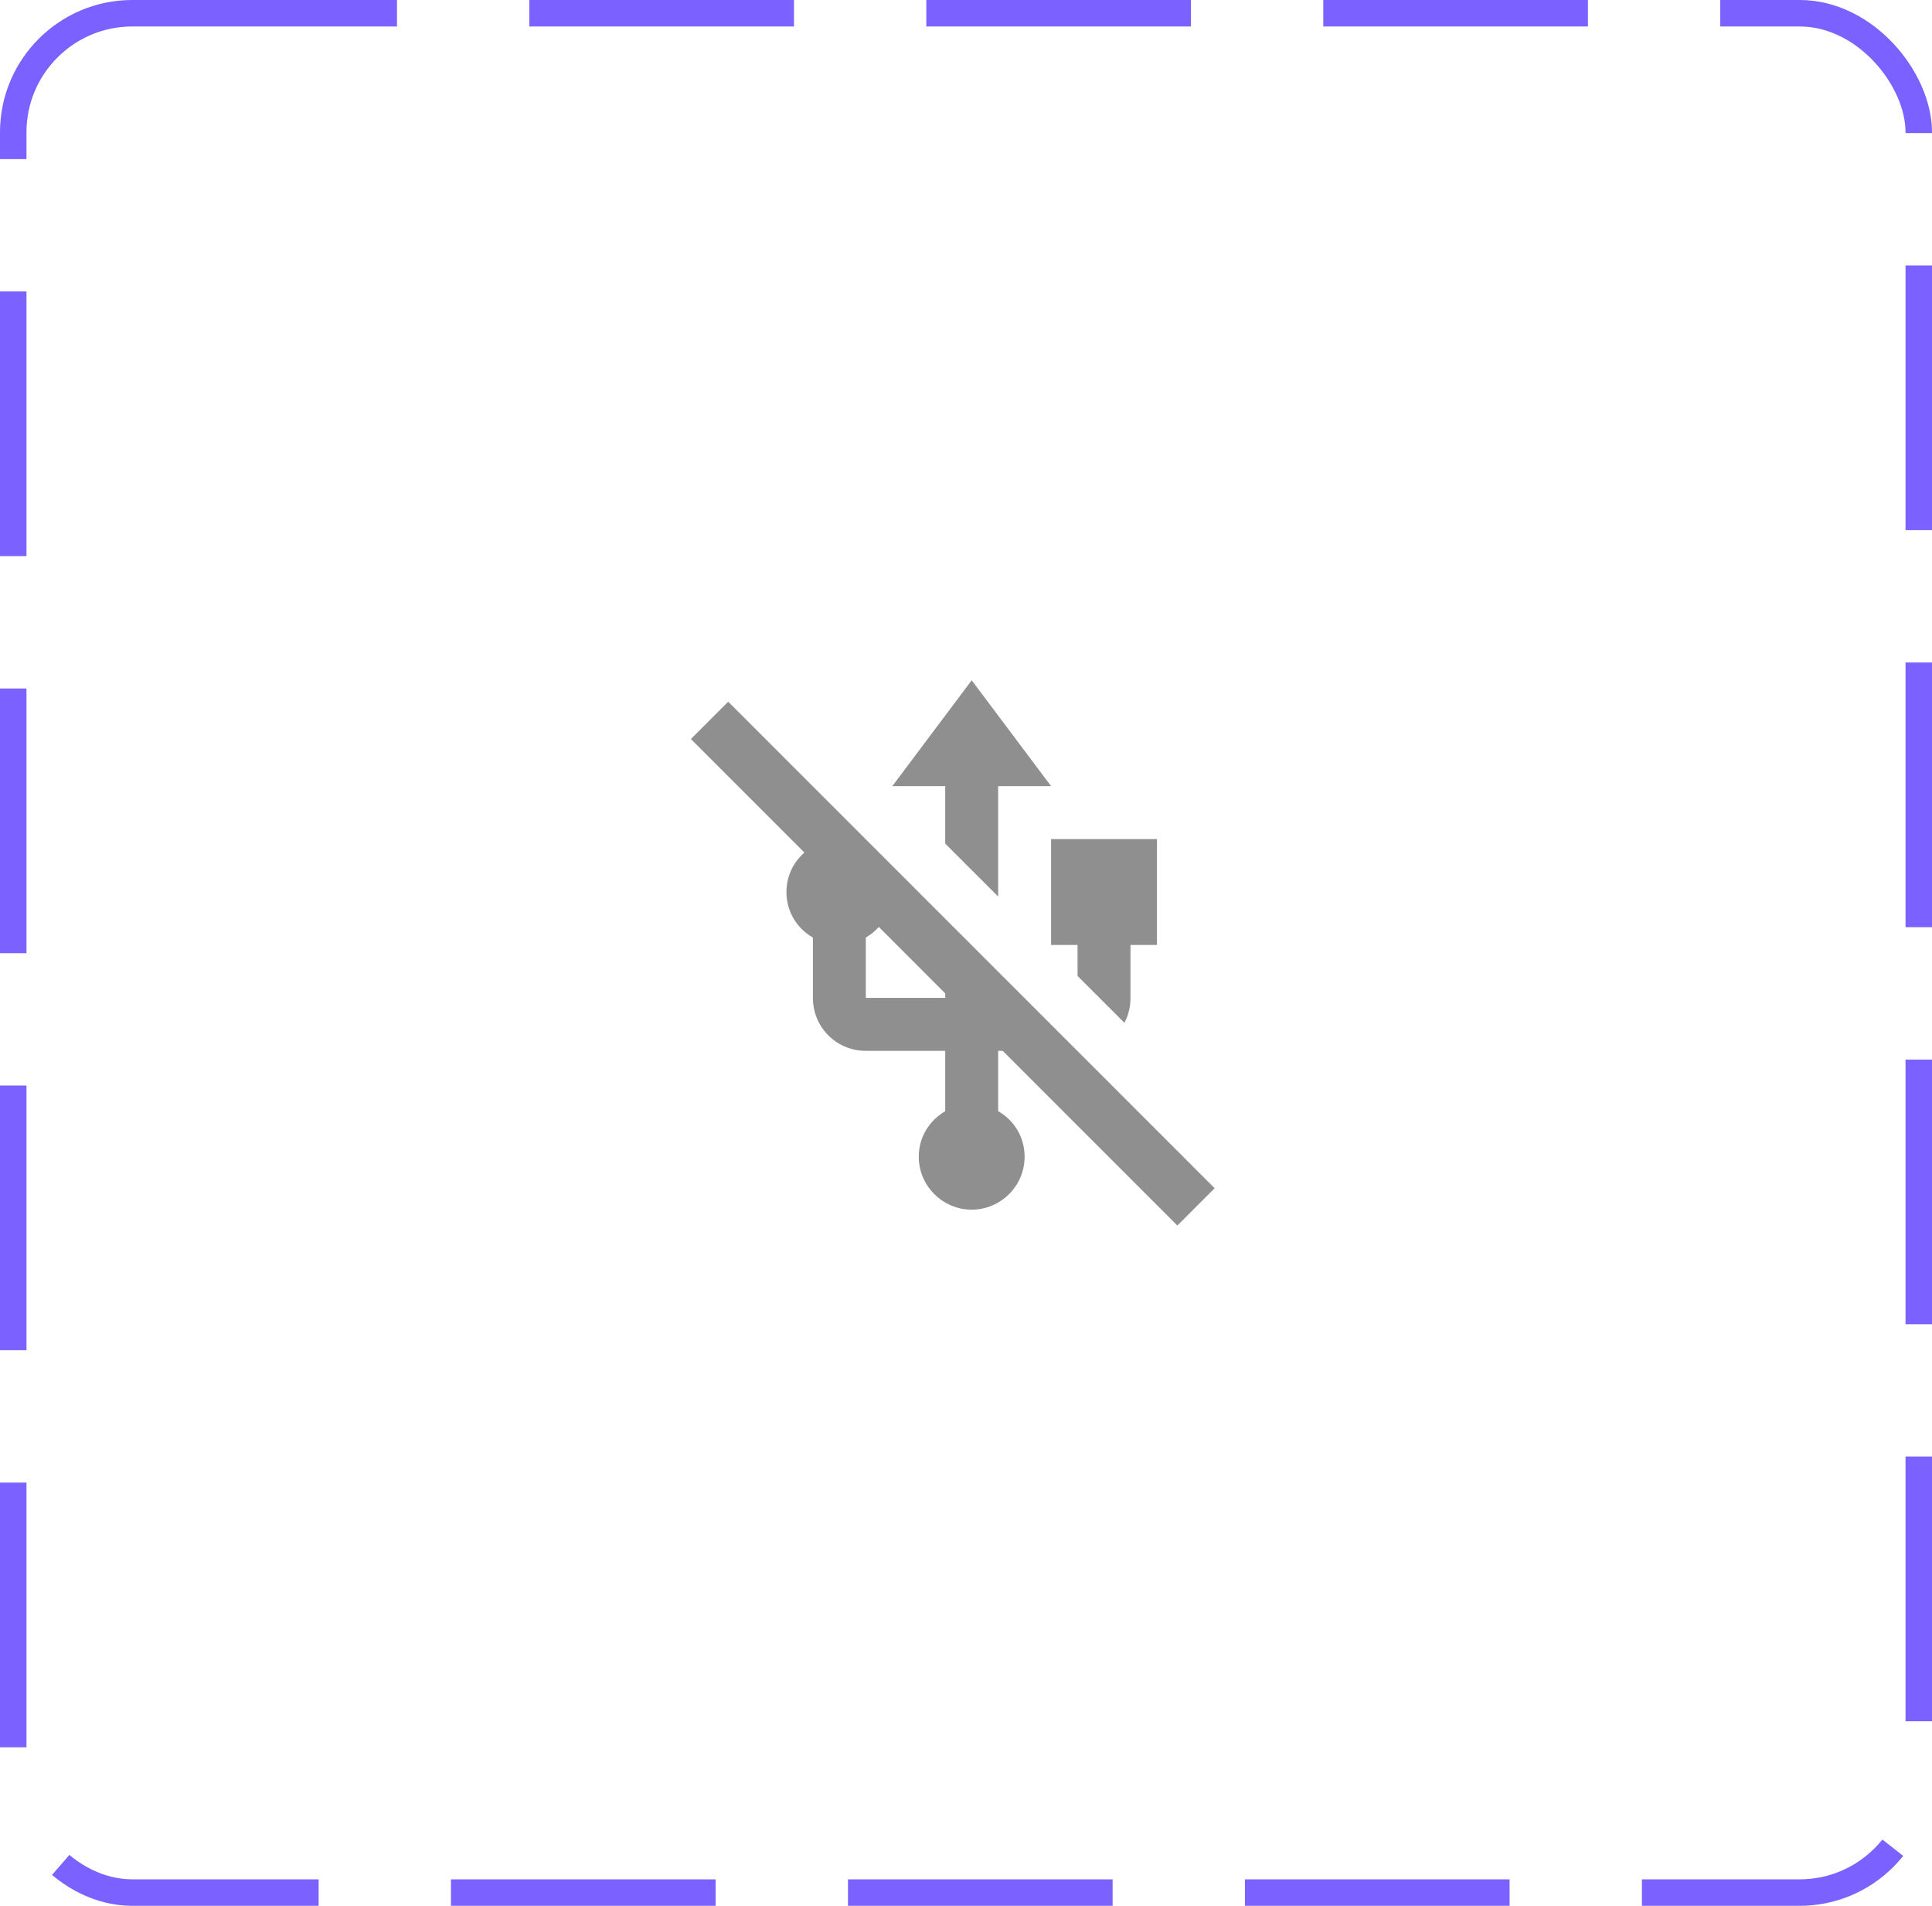 <svg width="73" height="72" viewBox="0 0 73 72" fill="none" xmlns="http://www.w3.org/2000/svg">
<rect x="0.5" y="0.5" width="72" height="71" rx="4.5" stroke="#7B61FF" stroke-dasharray="10 5"/>
<path d="M39.715 31.7H43.715V35.7H42.715V37.7C42.715 38.04 42.636 38.36 42.486 38.64L40.715 36.87V35.7H39.715V31.7ZM35.715 31.87L37.715 33.87V29.7H39.715L36.715 25.7L33.715 29.7H35.715V31.87ZM37.715 39.7V41.98C38.316 42.32 38.715 42.96 38.715 43.7C38.715 44.8 37.816 45.7 36.715 45.7C35.615 45.7 34.715 44.8 34.715 43.7C34.715 42.96 35.115 42.33 35.715 41.98V39.7H32.715C31.605 39.7 30.715 38.81 30.715 37.7V35.42C30.116 35.08 29.715 34.44 29.715 33.7C29.715 33.11 29.976 32.57 30.395 32.21L26.105 27.92L27.515 26.51L45.895 44.89L44.486 46.3L37.886 39.7H37.715ZM35.715 37.7V37.53L33.206 35.02C33.066 35.18 32.895 35.31 32.715 35.42V37.7H35.715Z" fill="#8F8F8F"/>
</svg>
